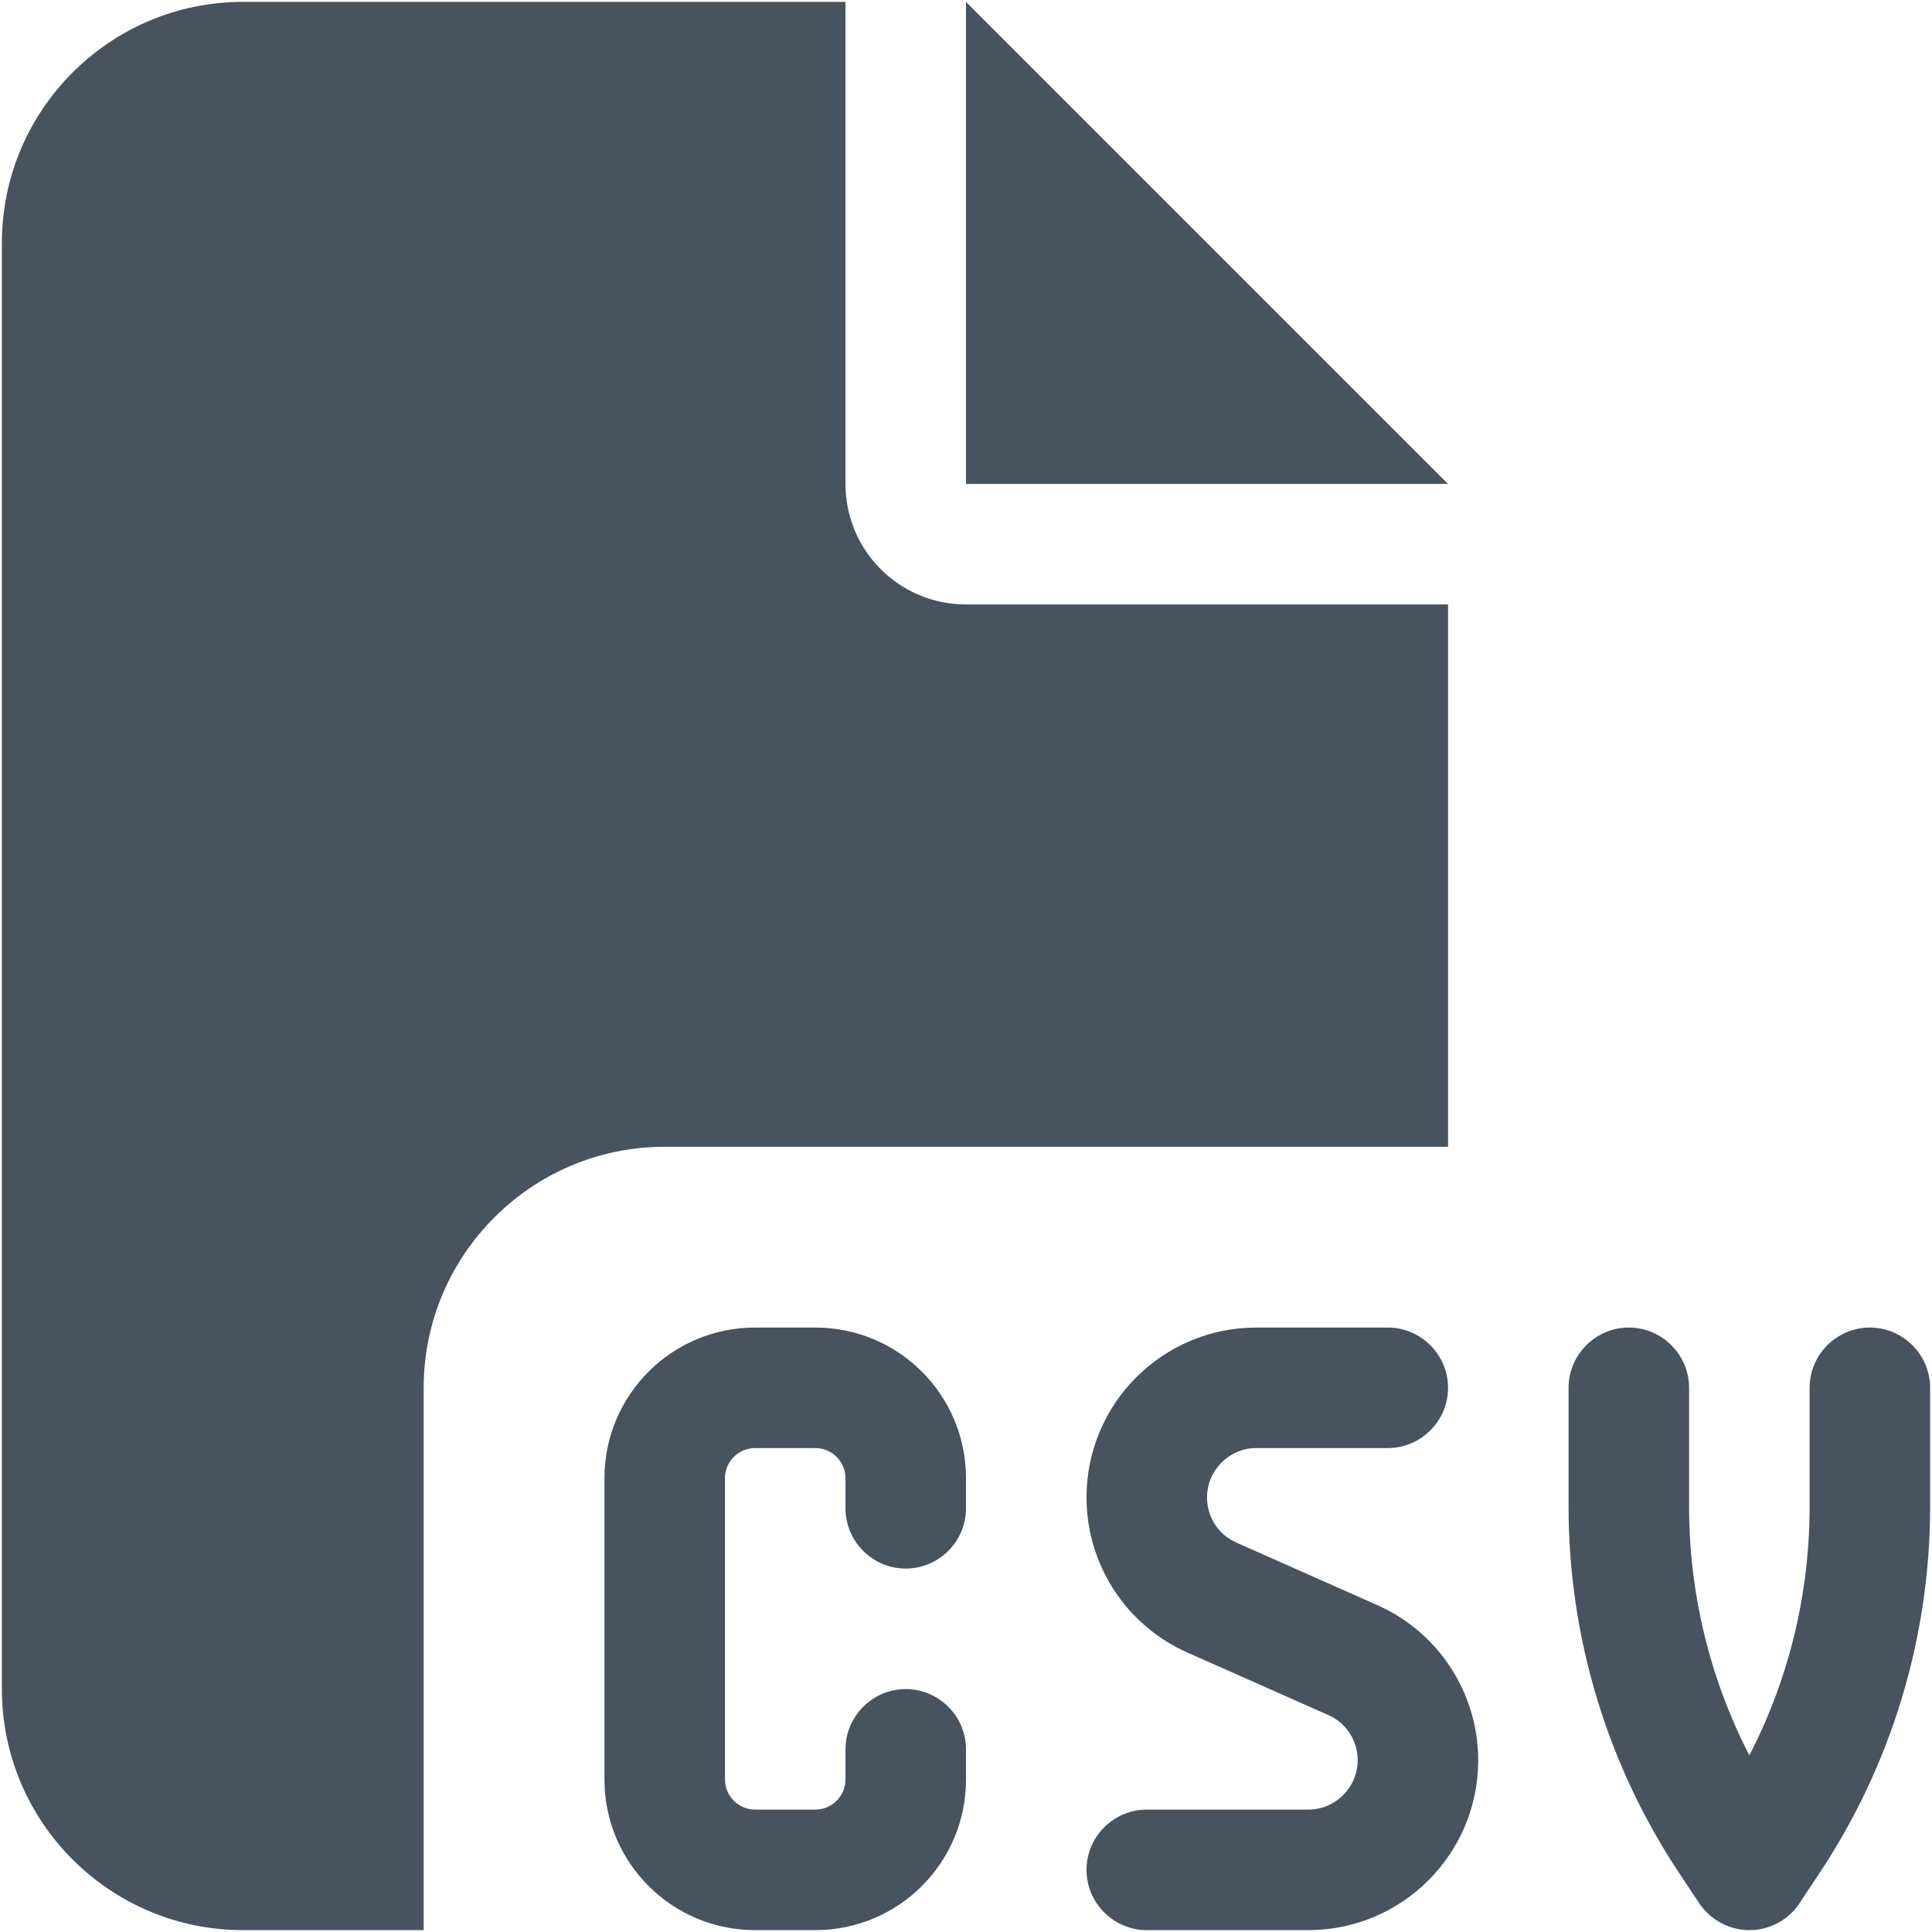 <svg width="513" height="513" viewBox="0 0 513 513" fill="none" xmlns="http://www.w3.org/2000/svg">
<g clip-path="url(#clip0_104_1348)">
<path d="M0.5 64.5C0.5 29.2 29.2 0.5 64.5 0.5H224.5V128.5C224.5 146.2 238.8 160.5 256.5 160.5H384.5V304.5H176.5C141.2 304.5 112.5 333.2 112.5 368.5V512.5H64.5C29.2 512.5 0.5 483.8 0.5 448.5V64.5ZM384.5 128.5H256.5V0.5L384.5 128.5ZM200.5 352.5H216.5C238.6 352.5 256.5 370.4 256.5 392.5V400.5C256.5 409.3 249.3 416.5 240.5 416.5C231.7 416.5 224.5 409.3 224.5 400.5V392.5C224.5 388.1 220.9 384.5 216.5 384.5H200.5C196.1 384.5 192.5 388.1 192.5 392.5V472.5C192.5 476.9 196.1 480.5 200.5 480.5H216.5C220.9 480.5 224.5 476.9 224.5 472.5V464.5C224.5 455.7 231.7 448.5 240.5 448.5C249.3 448.5 256.5 455.7 256.5 464.5V472.5C256.5 494.6 238.6 512.5 216.5 512.5H200.5C178.4 512.5 160.5 494.6 160.5 472.5V392.5C160.5 370.4 178.4 352.5 200.5 352.5ZM333.6 352.5H368.5C377.3 352.5 384.5 359.7 384.5 368.5C384.5 377.3 377.3 384.5 368.5 384.5H333.6C326.4 384.5 320.5 390.4 320.5 397.6C320.5 402.8 323.5 407.5 328.3 409.6L365.7 426.2C382 433.4 392.5 449.6 392.5 467.4C392.5 492.3 372.3 512.5 347.4 512.5H304.5C295.7 512.5 288.5 505.3 288.5 496.5C288.5 487.7 295.7 480.5 304.5 480.5H347.4C354.6 480.5 360.5 474.6 360.5 467.4C360.5 462.2 357.5 457.5 352.7 455.4L315.3 438.8C299 431.6 288.5 415.4 288.5 397.6C288.5 372.7 308.7 352.5 333.6 352.5ZM432.5 352.5C441.3 352.5 448.5 359.7 448.5 368.5V400.1C448.5 423.1 454 445.7 464.5 466.1C475 445.8 480.5 423.2 480.5 400.1V368.5C480.5 359.7 487.7 352.5 496.5 352.5C505.3 352.5 512.5 359.7 512.5 368.5V400.1C512.5 434.8 502.2 468.8 482.9 497.7L477.8 505.4C474.8 509.9 469.8 512.5 464.5 512.5C459.2 512.5 454.2 509.8 451.2 505.4L446.1 497.7C426.8 468.8 416.5 434.8 416.5 400.1V368.5C416.5 359.7 423.7 352.5 432.5 352.5Z" fill="#47535F"/>
</g>
<defs>
<clipPath id="clip0_104_1348">
<rect width="512" height="512" fill="white" transform="translate(0.5 0.5)"/>
</clipPath>
</defs>
</svg>
